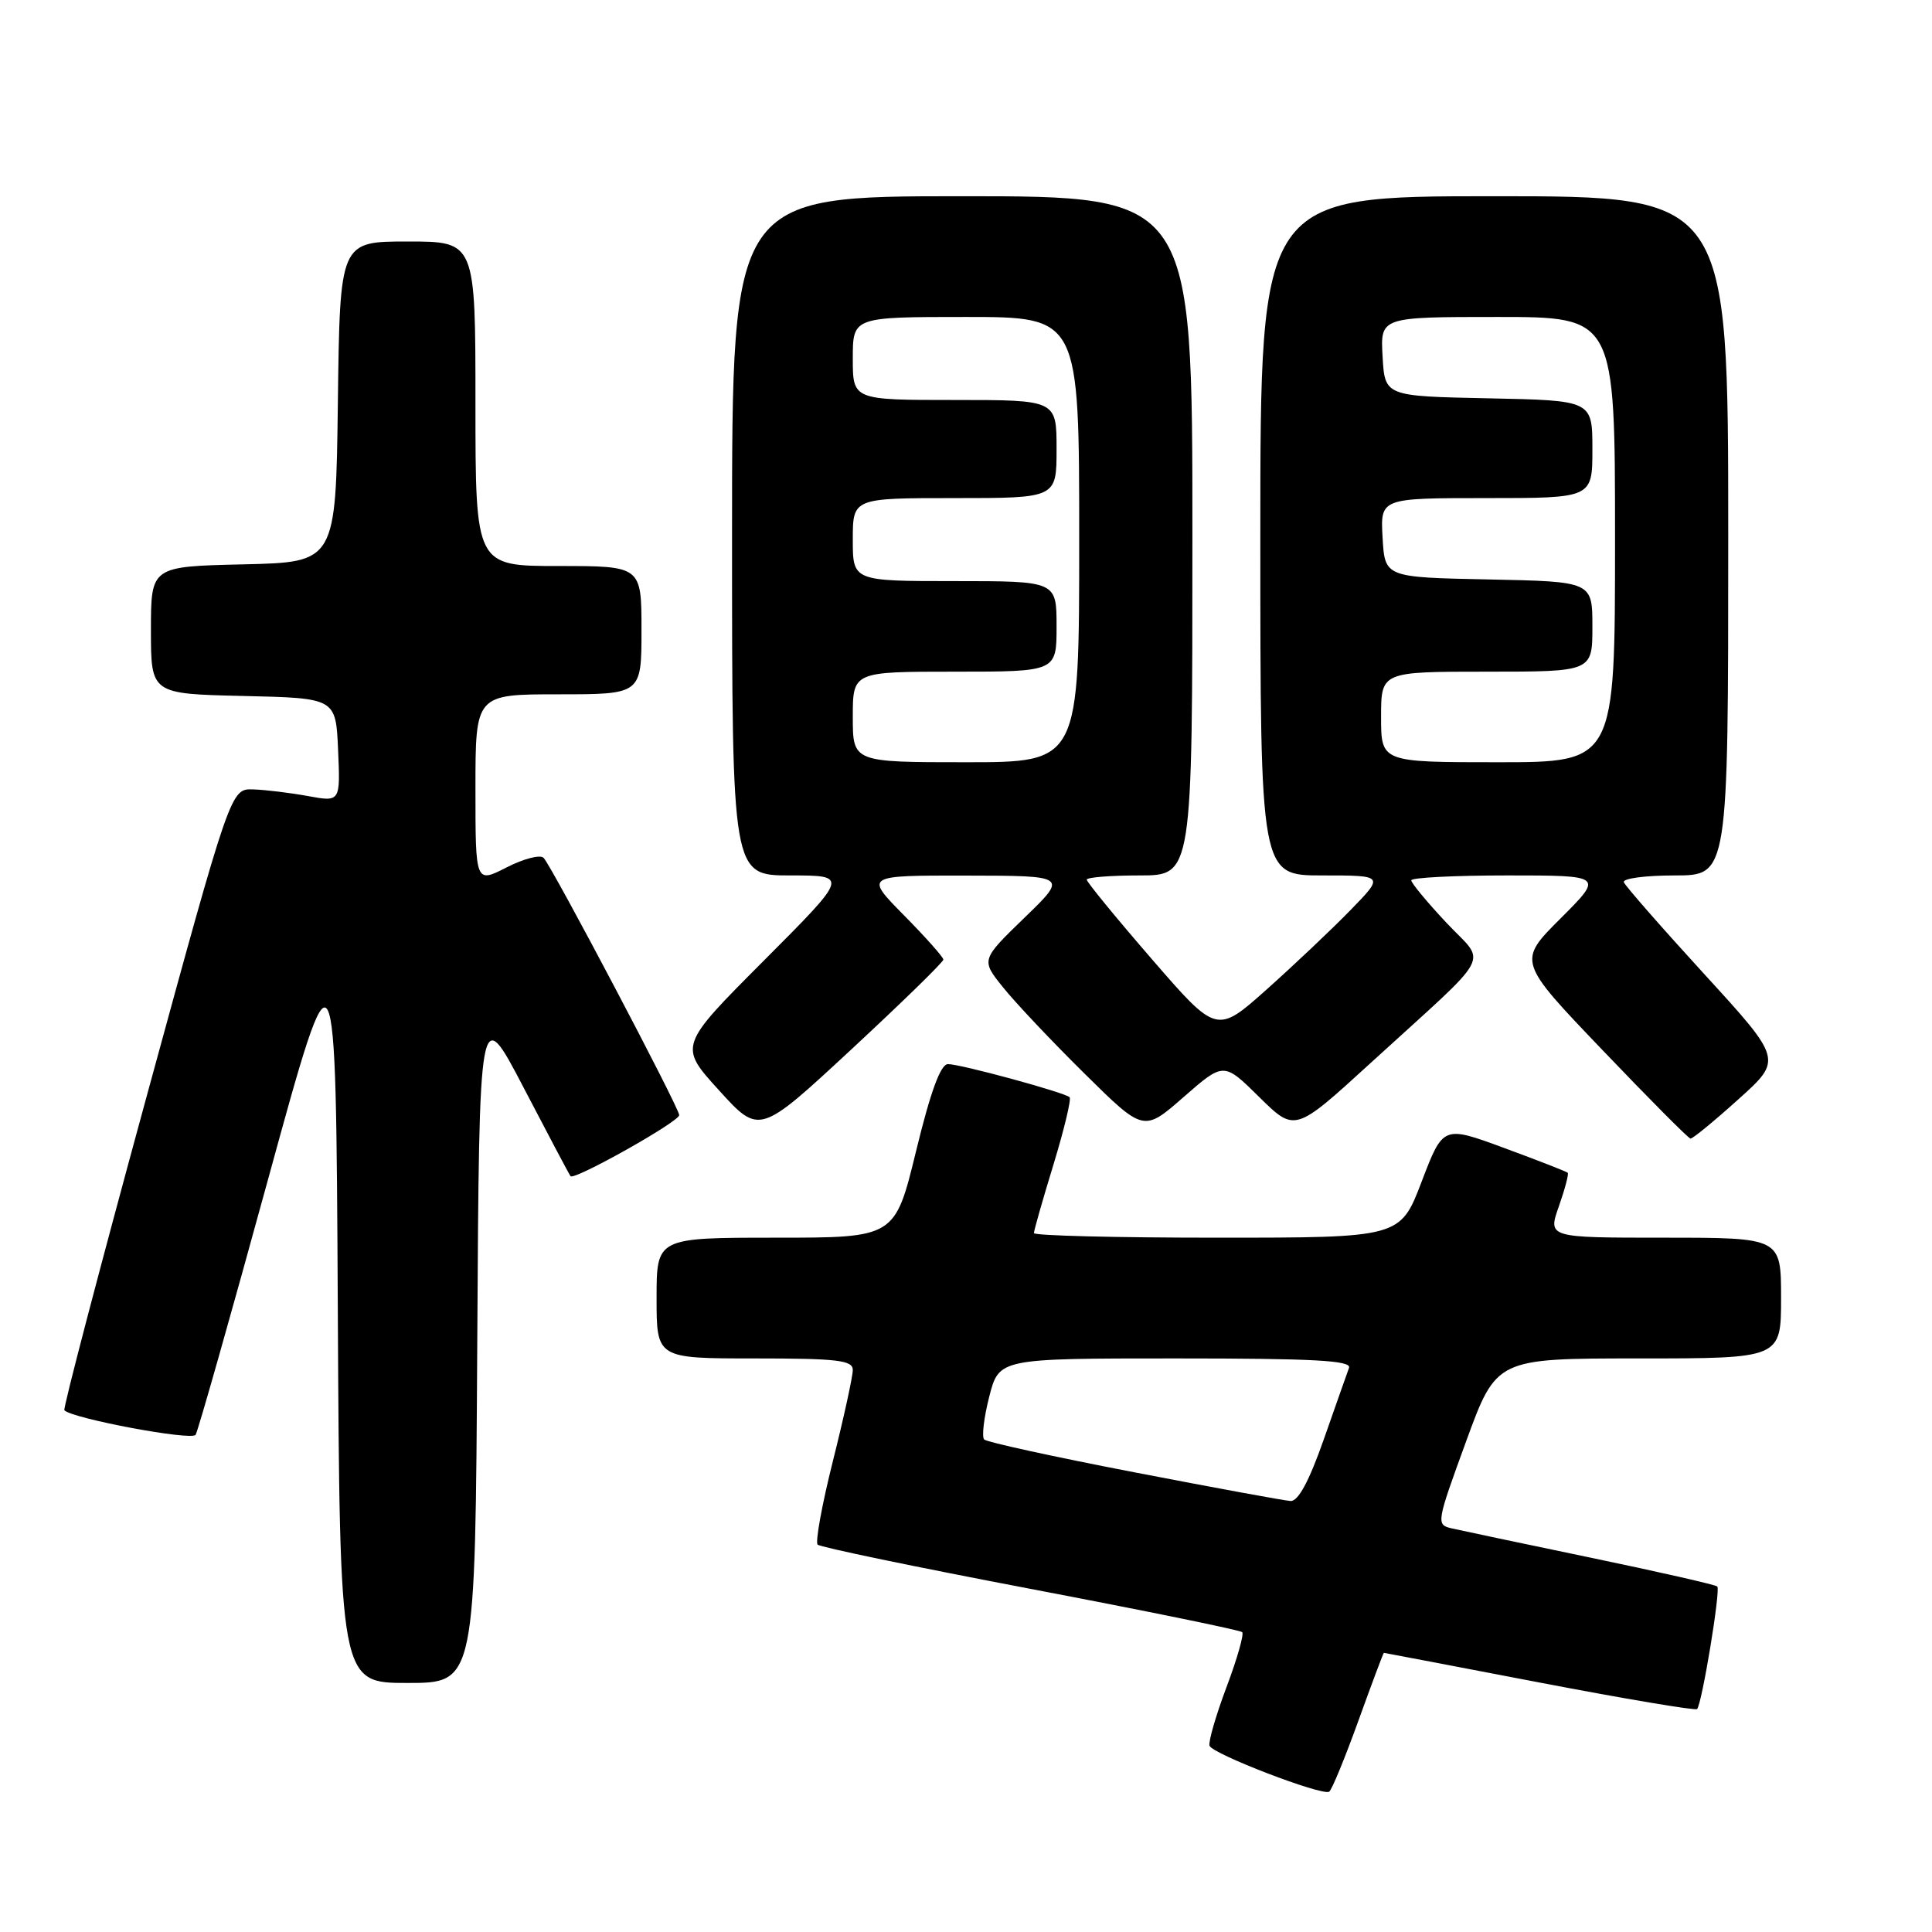 <?xml version="1.0" encoding="UTF-8" standalone="no"?>
<!DOCTYPE svg PUBLIC "-//W3C//DTD SVG 1.1//EN" "http://www.w3.org/Graphics/SVG/1.1/DTD/svg11.dtd" >
<svg xmlns="http://www.w3.org/2000/svg" xmlns:xlink="http://www.w3.org/1999/xlink" version="1.1" viewBox="0 0 256 256">
 <g >
 <path fill="currentColor"
d=" M 179.99 228.02 C 181.78 223.06 183.30 219.00 183.37 219.01 C 183.44 219.01 192.72 220.78 203.98 222.94 C 215.25 225.10 224.65 226.68 224.87 226.46 C 225.51 225.82 228.01 210.68 227.55 210.22 C 227.33 209.99 219.80 208.28 210.82 206.41 C 201.84 204.54 193.54 202.79 192.37 202.52 C 190.28 202.03 190.31 201.83 194.26 191.01 C 198.28 180.00 198.28 180.00 217.14 180.00 C 236.00 180.00 236.00 180.00 236.00 172.00 C 236.00 164.00 236.00 164.00 220.54 164.00 C 205.09 164.00 205.09 164.00 206.56 159.84 C 207.36 157.56 207.89 155.56 207.73 155.40 C 207.58 155.24 203.80 153.77 199.33 152.12 C 191.22 149.13 191.22 149.13 188.38 156.56 C 185.54 164.00 185.54 164.00 161.27 164.00 C 147.92 164.00 137.00 163.73 137.00 163.39 C 137.00 163.06 138.16 158.98 139.59 154.31 C 141.01 149.65 141.97 145.64 141.73 145.39 C 141.09 144.76 127.30 141.00 125.61 141.00 C 124.64 141.00 123.32 144.58 121.39 152.50 C 118.59 164.00 118.59 164.00 102.79 164.00 C 87.00 164.00 87.00 164.00 87.00 172.00 C 87.00 180.00 87.00 180.00 100.00 180.00 C 111.00 180.00 113.00 180.24 113.00 181.53 C 113.00 182.37 111.82 187.79 110.37 193.57 C 108.92 199.34 108.01 204.34 108.34 204.67 C 108.67 205.01 121.36 207.64 136.53 210.53 C 151.71 213.42 164.34 216.00 164.60 216.27 C 164.86 216.53 163.93 219.81 162.52 223.55 C 161.11 227.30 160.10 230.79 160.27 231.32 C 160.63 232.40 175.15 237.98 176.12 237.41 C 176.46 237.21 178.20 232.98 179.99 228.02 Z  M 63.24 177.92 C 63.50 132.84 63.50 132.84 69.41 144.17 C 72.66 150.40 75.44 155.66 75.60 155.85 C 76.07 156.45 90.00 148.63 90.00 147.76 C 90.00 146.79 73.17 114.87 72.03 113.67 C 71.59 113.21 69.38 113.78 67.12 114.94 C 63.00 117.04 63.00 117.04 63.00 104.52 C 63.00 92.00 63.00 92.00 74.00 92.00 C 85.00 92.00 85.00 92.00 85.00 83.50 C 85.00 75.00 85.00 75.00 74.00 75.00 C 63.00 75.00 63.00 75.00 63.00 53.50 C 63.00 32.00 63.00 32.00 54.02 32.00 C 45.04 32.00 45.04 32.00 44.77 53.25 C 44.50 74.50 44.50 74.50 32.25 74.78 C 20.00 75.06 20.00 75.06 20.00 83.50 C 20.00 91.94 20.00 91.94 32.25 92.22 C 44.50 92.50 44.50 92.50 44.80 99.39 C 45.10 106.27 45.10 106.27 40.80 105.48 C 38.43 105.05 35.17 104.65 33.54 104.60 C 30.57 104.50 30.57 104.50 19.37 145.50 C 13.21 168.05 8.33 186.66 8.53 186.87 C 9.64 187.98 25.42 190.93 25.92 190.12 C 26.24 189.60 30.55 174.40 35.50 156.34 C 44.50 123.50 44.50 123.50 44.76 173.25 C 45.02 223.00 45.02 223.00 54.00 223.00 C 62.98 223.00 62.98 223.00 63.24 177.92 Z  M 230.35 145.66 C 236.19 140.41 236.19 140.41 225.85 129.10 C 220.16 122.88 215.35 117.39 215.17 116.90 C 214.98 116.40 218.02 116.00 221.92 116.00 C 229.00 116.00 229.00 116.00 229.00 71.00 C 229.00 26.00 229.00 26.00 198.00 26.00 C 167.00 26.00 167.00 26.00 167.00 71.00 C 167.00 116.00 167.00 116.00 175.21 116.00 C 183.42 116.00 183.42 116.00 178.96 120.58 C 176.51 123.10 171.51 127.83 167.86 131.09 C 161.22 137.01 161.22 137.01 152.61 127.07 C 147.87 121.60 144.00 116.87 144.00 116.56 C 144.00 116.25 147.15 116.00 151.00 116.00 C 158.00 116.00 158.00 116.00 158.00 71.00 C 158.00 26.00 158.00 26.00 127.50 26.00 C 97.00 26.00 97.00 26.00 97.00 71.00 C 97.00 116.00 97.00 116.00 104.73 116.00 C 112.47 116.00 112.47 116.00 101.20 127.30 C 89.93 138.60 89.93 138.60 95.28 144.48 C 100.62 150.36 100.62 150.36 112.81 139.05 C 119.51 132.83 125.00 127.48 125.00 127.15 C 125.00 126.83 122.65 124.19 119.78 121.28 C 114.57 116.00 114.57 116.00 128.03 116.02 C 141.50 116.04 141.50 116.04 135.74 121.61 C 129.98 127.19 129.98 127.19 132.92 130.84 C 134.53 132.85 139.38 137.99 143.70 142.25 C 151.54 150.00 151.54 150.00 156.84 145.36 C 162.15 140.72 162.15 140.72 166.86 145.37 C 171.58 150.02 171.58 150.02 181.54 140.92 C 198.25 125.66 197.00 127.98 191.63 122.24 C 189.08 119.52 187.00 117.00 187.00 116.65 C 187.00 116.29 192.73 116.00 199.74 116.00 C 212.48 116.00 212.48 116.00 206.79 121.69 C 201.09 127.38 201.09 127.38 212.30 139.10 C 218.46 145.55 223.72 150.84 224.00 150.87 C 224.28 150.90 227.13 148.56 230.35 145.66 Z  M 150.27 195.08 C 139.69 193.04 130.75 191.09 130.41 190.74 C 130.07 190.40 130.37 187.84 131.08 185.06 C 132.38 180.00 132.38 180.00 155.80 180.00 C 174.11 180.00 179.11 180.27 178.75 181.25 C 178.50 181.94 176.99 186.21 175.40 190.75 C 173.45 196.30 172.01 198.96 171.00 198.89 C 170.18 198.84 160.85 197.12 150.27 195.08 Z  M 113.00 95.00 C 113.00 89.00 113.00 89.00 126.50 89.00 C 140.00 89.00 140.00 89.00 140.00 83.00 C 140.00 77.00 140.00 77.00 126.50 77.00 C 113.00 77.00 113.00 77.00 113.00 71.50 C 113.00 66.00 113.00 66.00 126.50 66.00 C 140.00 66.00 140.00 66.00 140.00 59.50 C 140.00 53.00 140.00 53.00 126.50 53.00 C 113.00 53.00 113.00 53.00 113.00 47.50 C 113.00 42.00 113.00 42.00 128.00 42.00 C 143.00 42.00 143.00 42.00 143.00 71.50 C 143.00 101.00 143.00 101.00 128.00 101.00 C 113.00 101.00 113.00 101.00 113.00 95.00 Z  M 183.00 95.00 C 183.00 89.00 183.00 89.00 197.00 89.00 C 211.00 89.00 211.00 89.00 211.00 83.03 C 211.00 77.06 211.00 77.06 197.25 76.78 C 183.50 76.50 183.50 76.50 183.20 71.25 C 182.90 66.00 182.90 66.00 196.95 66.00 C 211.00 66.00 211.00 66.00 211.00 59.53 C 211.00 53.06 211.00 53.06 197.25 52.78 C 183.50 52.50 183.50 52.50 183.20 47.25 C 182.90 42.00 182.90 42.00 198.45 42.00 C 214.00 42.00 214.00 42.00 214.00 71.50 C 214.00 101.00 214.00 101.00 198.50 101.00 C 183.00 101.00 183.00 101.00 183.00 95.00 Z "/>
</g>
</svg>